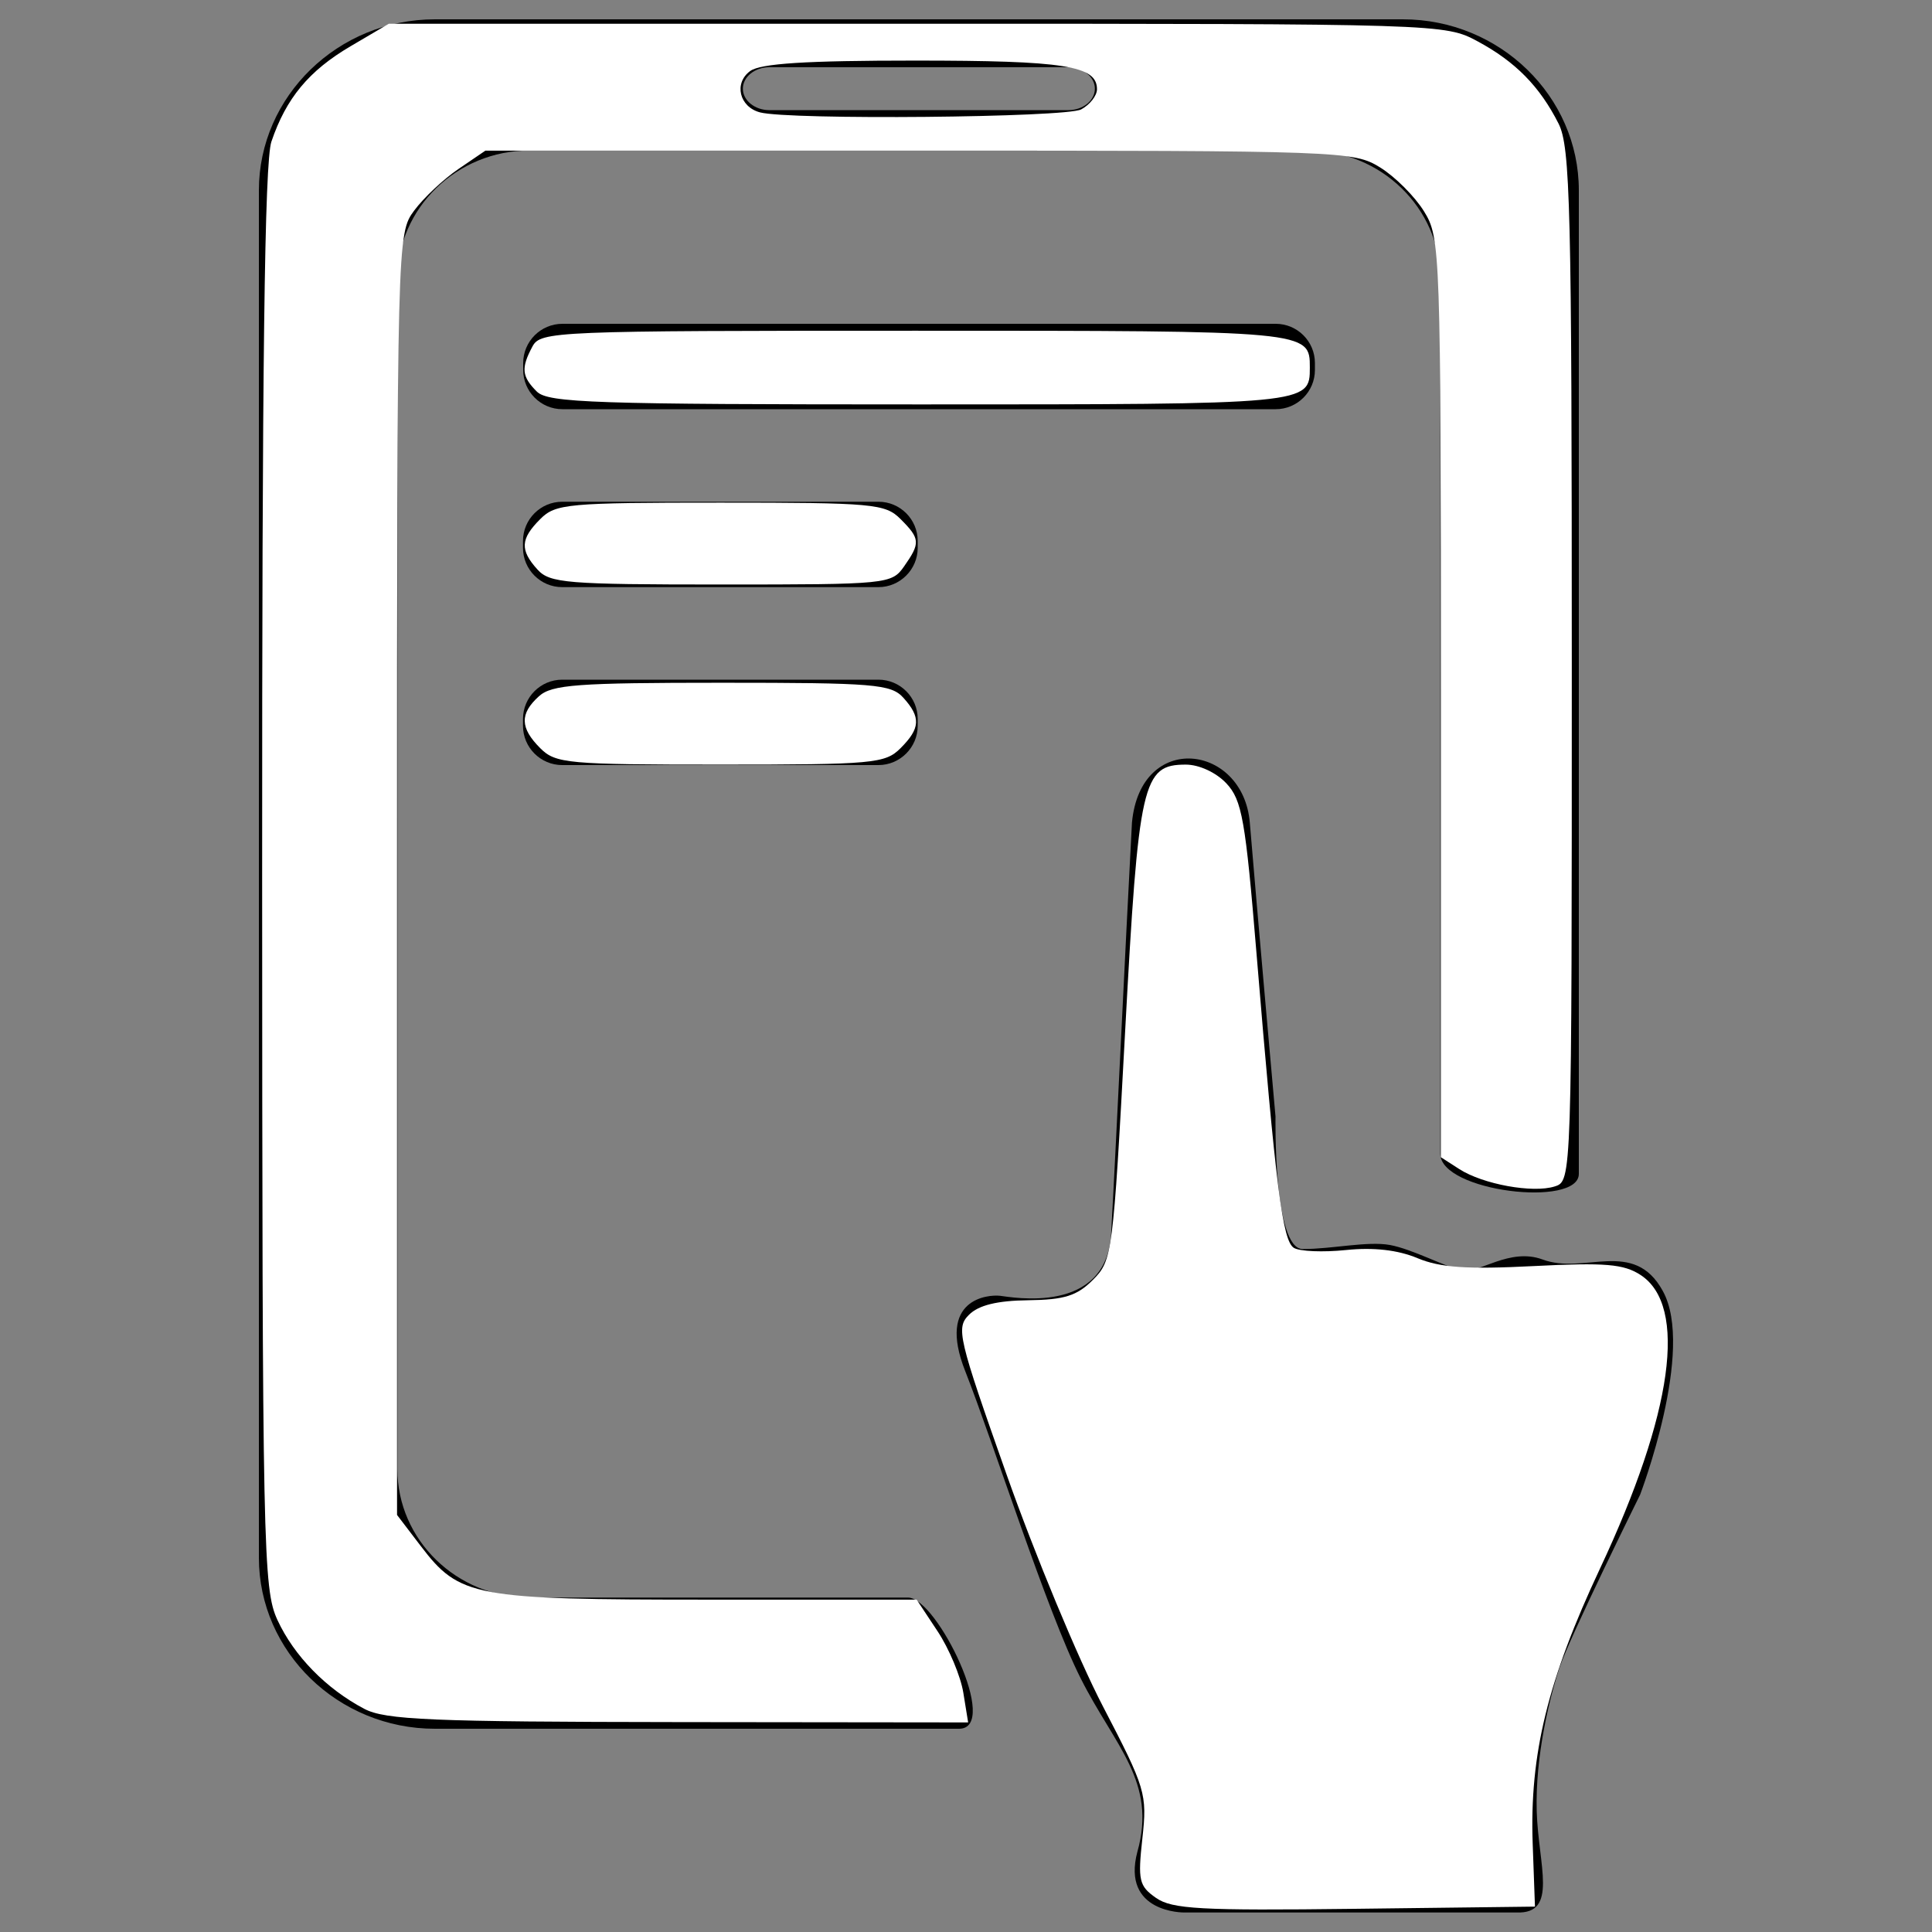 <?xml version="1.0" encoding="UTF-8" standalone="no"?>
<!-- Svg Vector Icons : http://www.onlinewebfonts.com/icon -->

<svg
   xmlns:dc="http://purl.org/dc/elements/1.1/"
   xmlns:cc="http://creativecommons.org/ns#"
   xmlns:rdf="http://www.w3.org/1999/02/22-rdf-syntax-ns#"
   xmlns:svg="http://www.w3.org/2000/svg"
   xmlns="http://www.w3.org/2000/svg"
   xmlns:sodipodi="http://sodipodi.sourceforge.net/DTD/sodipodi-0.dtd"
   xmlns:inkscape="http://www.inkscape.org/namespaces/inkscape"
   version="1.1"
   x="0px"
   y="0px"
   viewBox="0 0 1000 1000"
   enable-background="new 0 0 1000 1000"
   xml:space="preserve"
   id="svg2"
   inkscape:version="0.91 r13725"
   sodipodi:docname="16fb1438d7fc55b9de93206dd3da8752.svg"><rect x="0" y="0" width="1000" height="1000" fill="#808080" stroke="none"/><defs
     id="defs20" /><sodipodi:namedview
     pagecolor="#ffffff"
     bordercolor="#666666"
     borderopacity="1"
     objecttolerance="10"
     gridtolerance="10"
     guidetolerance="10"
     inkscape:pageopacity="0"
     inkscape:pageshadow="2"
     inkscape:window-width="1366"
     inkscape:window-height="744"
     id="namedview18"
     showgrid="false"
     inkscape:zoom="0.236"
     inkscape:cx="500"
     inkscape:cy="500"
     inkscape:window-x="0"
     inkscape:window-y="24"
     inkscape:window-maximized="1"
     inkscape:current-layer="svg2" /><g
     id="g6"><path
       d="M517.6,670.7c6.1,0.7,55,10.1,57.5-32c2.4-42.1,7.4-149.7,10.8-212.9c4.4-47.6,57.6-40.8,61,0c3.6,43.7,13.3,152.1,13.3,152.1s-1.2,68.6,14.1,68.6c15.2,0,33.5-4.2,45.1-2.1c11.6,2.1,29,11.5,37.5,13.2c8.5,1.7,24.5-12,41.5-5.7c21.7,8.1,47.2-11.1,62.2,16.2c17,30.4-11.7,105.6-11.7,105.6s-36.4,73.5-41.7,89.5c-5.3,16-12.6,46.1-11.8,74.2c0.8,28.1,11.3,53.3-10.4,52.5c-22.4,0-172.2,0-172.2,0s-32.5,0.3-24.1-31.4c10.2-36.3-11.6-54.6-29.3-89.7c-17.7-35.1-45-121.5-59.8-159.1C484.7,672.1,511.5,670,517.6,670.7z"
       id="path8" /><path
       d="M680.6,191.5c0,11.2-9.1,20.3-20.3,20.3l-369.2,0c-11.2,0-20.3-9.1-20.3-20.3v-3.6c0-11.2,9.1-20.3,20.3-20.3h369.2c11.2,0,20.3,9.1,20.3,20.3L680.6,191.5L680.6,191.5z"
       id="path10" /><path
       d="M475,283.6c0,11.2-9.2,20.3-20.3,20.3H291c-11.2,0-20.3-9.1-20.3-20.3V280c0-11.2,9.1-20.3,20.3-20.3h163.7c11.2,0,20.3,9.1,20.3,20.3V283.6z"
       id="path12" /><path
       d="M475,375.7c0,11.2-9.2,20.3-20.3,20.3H291c-11.2,0-20.3-9.1-20.3-20.3v-3.6c0-11.2,9.1-20.3,20.3-20.3h163.7c11.2,0,20.3,9.1,20.3,20.3V375.7z"
       id="path14" /><path
       d="M726.1,10h-501C175,10,134,49.8,134,98.5v707.8c0,48.7,41,88.5,91.1,88.5h271.3c21.6,0-11.5-67.9-26.4-67.9H274c-37.6,0-68.3-29.9-68.3-66.4V144.3c0-36.5,30.7-66.4,68.3-66.4h403.2c37.6,0,68.3,29.9,68.3,66.4v452.9c0,19.6,71.7,28,71.7,10.4V98.5C817.2,49.8,776.2,10,726.1,10z M553,57H398.2c-7.5,0-13.7-5-13.7-11.1c0-6.1,6.2-11.1,13.7-11.1H553c7.5,0,13.7,5,13.7,11.1C566.7,52,560.6,57,553,57z"
       id="path16" /></g><path
     style="fill:#ffffff"
     d="m 598.342,982.346 c -8.797,-6.162 -9.453,-9.025 -7.052,-30.799 2.541,-23.046 1.722,-25.783 -20.503,-68.497 -12.733,-24.47 -35.143,-78.424 -49.801,-119.898 -25.107,-71.036 -26.233,-75.825 -19.432,-82.627 4.96,-4.961 14.527,-7.314 30.575,-7.518 18.859,-0.24 25.33,-2.279 33.608,-10.593 10.002,-10.046 10.407,-13.174 16.62,-128.428 6.975,-129.402 8.98,-138.225 31.409,-138.225 6.903,0 15.698,4.069 21.005,9.718 8.074,8.594 9.877,18.763 15.586,87.924 10.065,121.91 13.488,148.869 19.366,152.501 2.97,1.836 15.111,2.335 26.979,1.111 14.248,-1.471 26.792,-0.049 36.926,4.185 11.821,4.939 25.647,5.887 60.179,4.124 37.052,-1.891 46.666,-1.087 55.399,4.636 24.407,15.992 16.728,71.49 -21.007,151.829 -27.113,57.723 -36.553,96.292 -34.884,142.521 l 1.176,32.553 -93.225,1.138 c -79.923,0.975 -94.609,0.168 -102.924,-5.656 z"
     id="path3348"
     inkscape:connector-curvature="0" /><path
     style="fill:#ffffff"
     d="m 188.559,884.496 c -19.715,-10.375 -36.335,-27.367 -44.933,-45.937 -7.445,-16.08 -7.852,-35.765 -7.94,-383.902 -0.068,-266.156 1.249,-370.909 4.792,-381.356 7.628,-22.491 19.405,-36.684 40.942,-49.345 l 19.85,-11.669 273.305,0 c 271.693,0 273.405,0.054 290.254,9.122 19.548,10.52 32.16,23.342 41.877,42.575 6.095,12.062 6.852,43.049 6.852,280.435 0,266.858 -5.1e-4,266.874 -8.843,269.681 -11.343,3.6 -37.151,-1.101 -49.42,-9.003 l -9.534,-6.14 0,-237.75 c 0,-232.302 -0.199,-238.072 -8.688,-251.807 -4.778,-7.732 -15.014,-17.967 -22.746,-22.746 -13.71,-8.473 -19.614,-8.688 -238.567,-8.688 l -224.509,0 L 237.245,87.5 c -7.705,5.244 -17.997,14.917 -22.872,21.497 -8.817,11.899 -8.864,13.743 -8.864,343.55 l 0,331.587 12.211,16.01 c 20.214,26.501 27.269,27.822 148.61,27.822 l 108.127,0 10.823,16.355 c 5.953,8.995 11.95,23.296 13.326,31.78 l 2.503,15.424 -149.919,-0.169 C 223.023,891.211 199.427,890.216 188.559,884.496 Z M 559.601,56.631 c 4.508,-2.413 8.196,-7.112 8.196,-10.444 0,-12.197 -16.739,-14.831 -94.251,-14.831 -56.457,0 -79.892,1.487 -85.255,5.408 -8.559,6.258 -5.639,18.563 5.078,21.401 15.179,4.02 158.321,2.698 166.231,-1.535 z"
     id="path3350"
     inkscape:connector-curvature="0" /><path
     style="fill:#ffffff"
     d="m 277.845,202.663 c -7.808,-7.808 -8.232,-12.146 -2.272,-23.281 4.239,-7.92 10.92,-8.196 198.305,-8.196 204.11,0 204.088,-0.002 204.088,19.068 0,19.058 -0.107,19.068 -201.816,19.068 -168.574,0 -192.448,-0.802 -198.305,-6.659 z"
     id="path3352"
     inkscape:connector-curvature="0" /><path
     style="fill:#ffffff"
     d="m 278.199,294.793 c -9.166,-10.128 -8.846,-15.841 1.462,-26.149 7.91,-7.91 14.124,-8.475 93.22,-8.475 79.096,0 85.311,0.565 93.22,8.475 10.201,10.201 10.367,12.362 1.878,24.481 -6.457,9.218 -8.46,9.417 -94.682,9.417 -79.955,0 -88.733,-0.715 -95.099,-7.749 z"
     id="path3354"
     inkscape:connector-curvature="0" /><path
     style="fill:#ffffff"
     d="m 279.661,387.288 c -10.521,-10.521 -10.719,-17.842 -0.726,-26.886 6.68,-6.046 19.736,-7.013 94.682,-7.013 78.838,0 87.586,0.722 93.946,7.749 9.166,10.128 8.846,15.841 -1.462,26.149 -7.91,7.91 -14.124,8.475 -93.22,8.475 -79.096,0 -85.311,-0.565 -93.22,-8.475 z"
     id="path3356"
     inkscape:connector-curvature="0" /></svg>